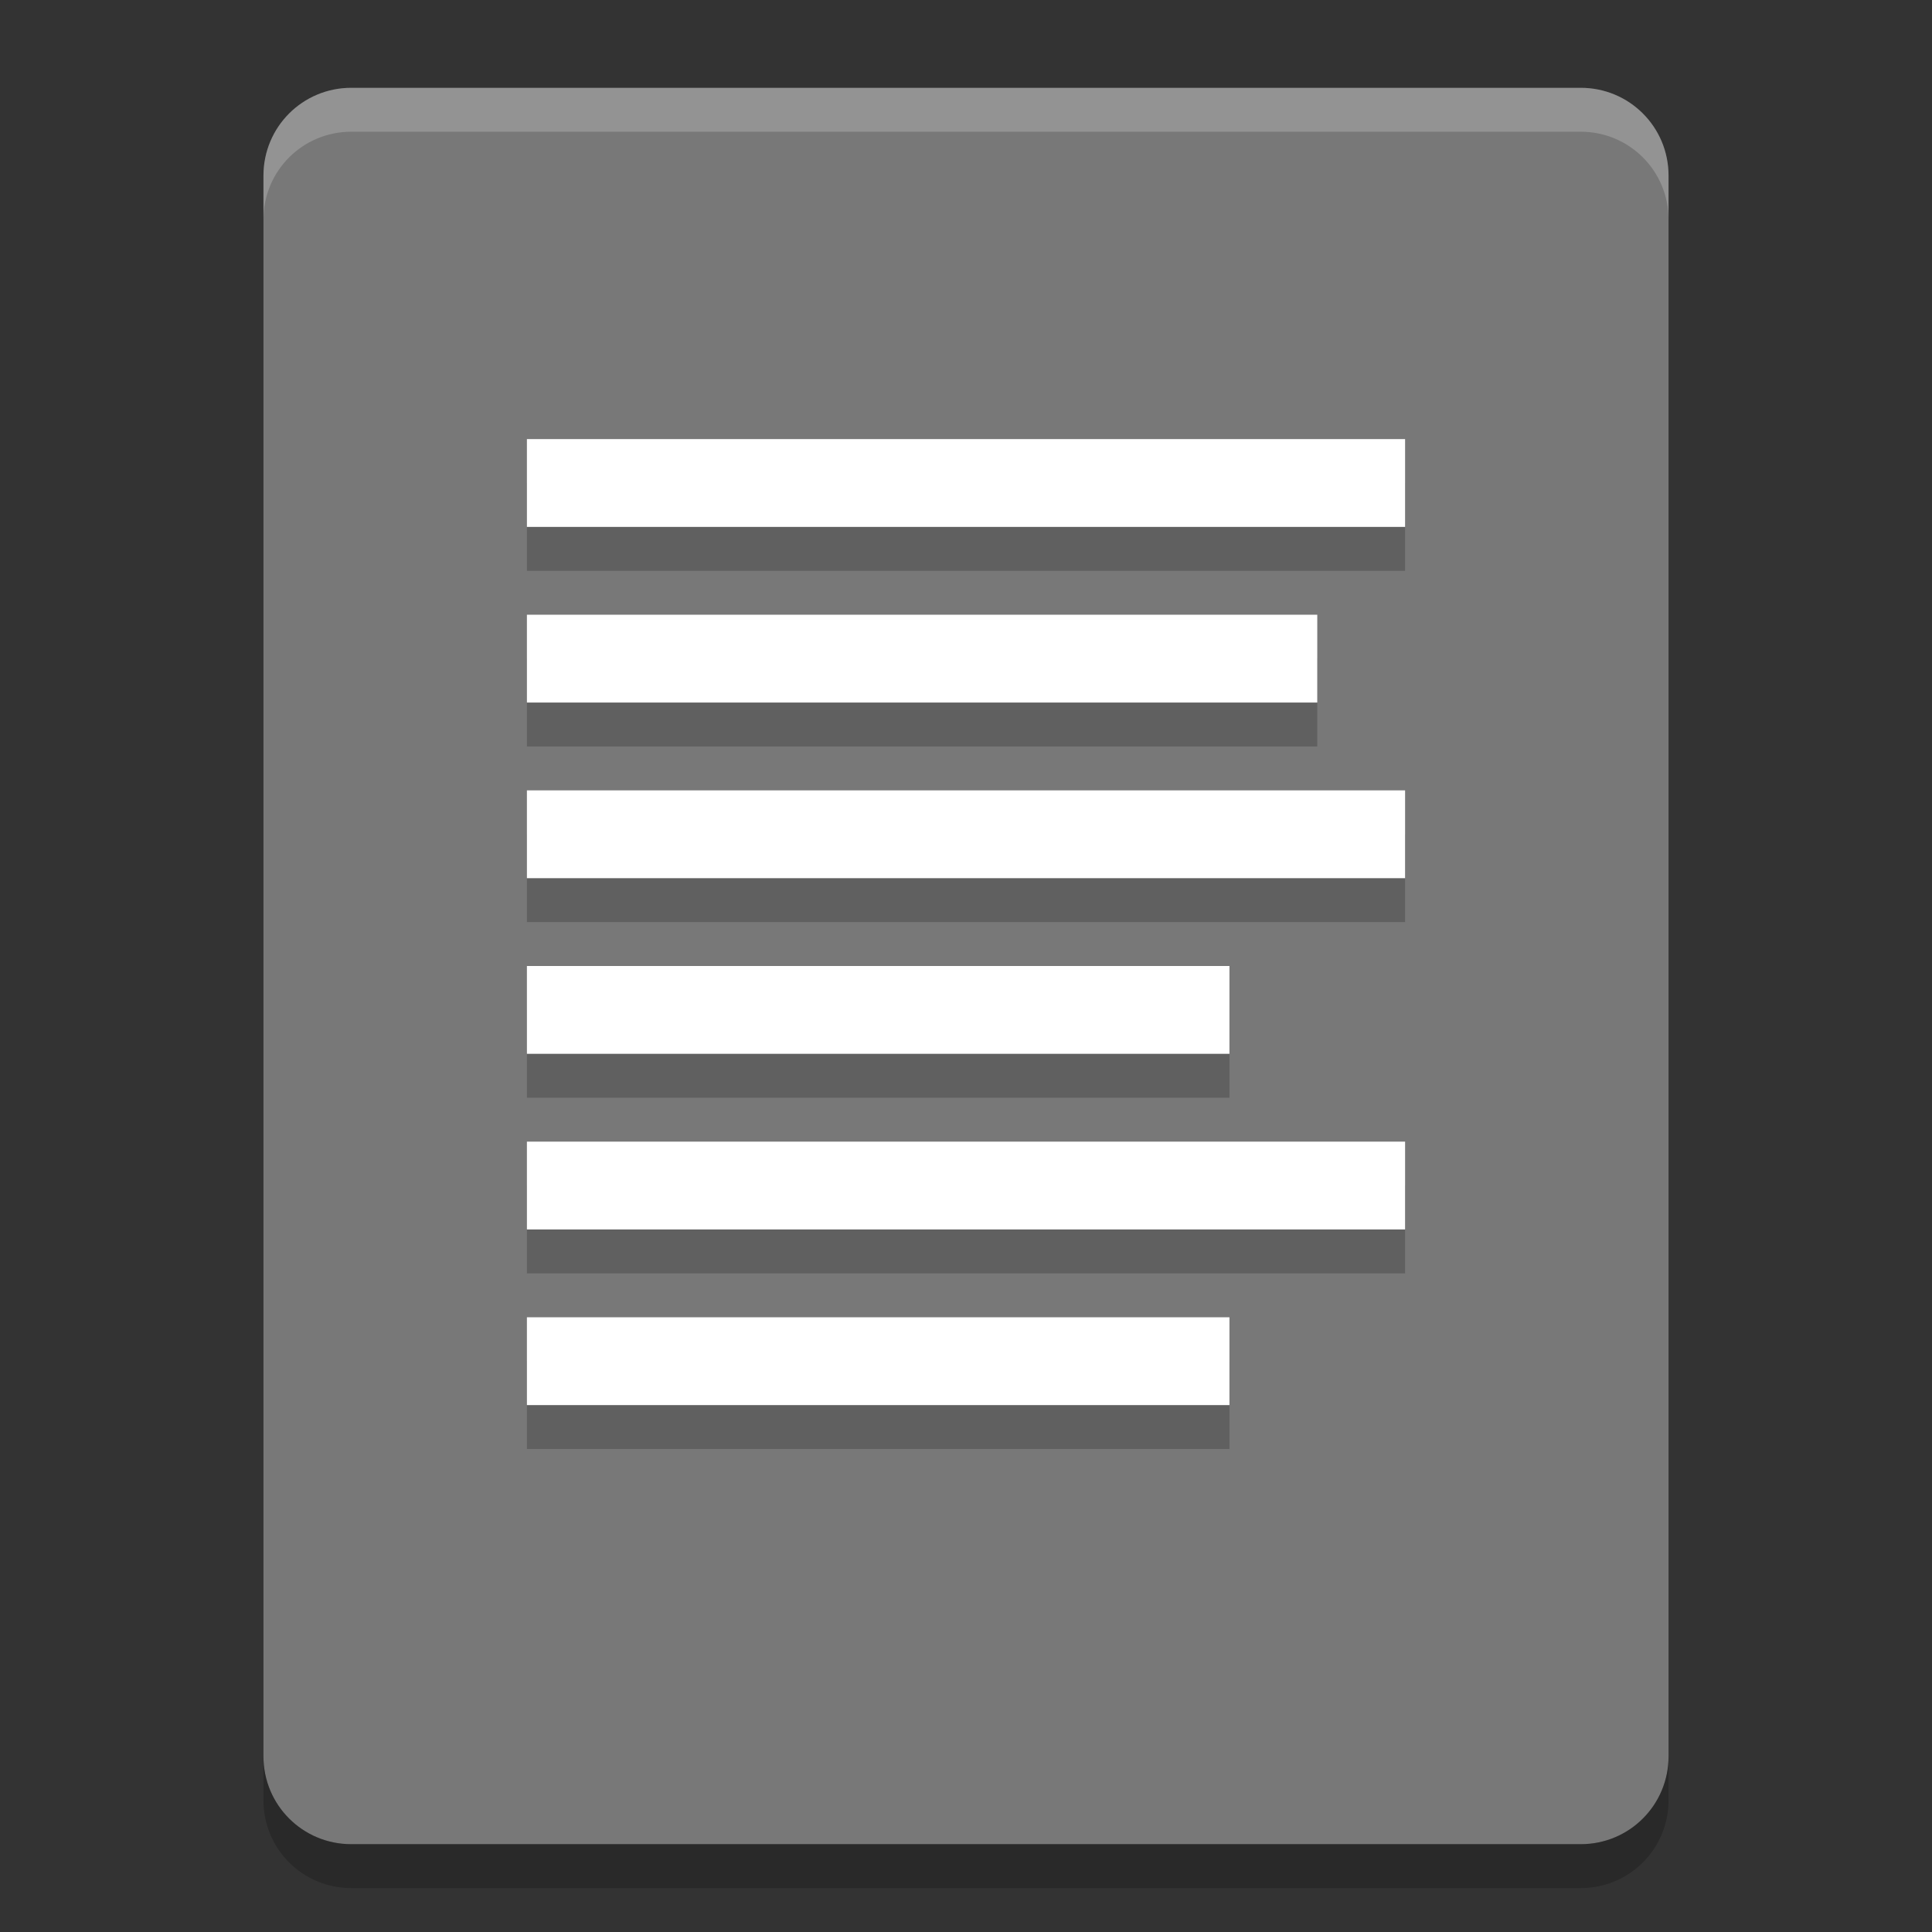 <svg xmlns="http://www.w3.org/2000/svg" width="22" height="22" version="1">
 <rect width="100%" height="100%" fill="#333333" stroke="none"/>
 <path style="fill:#787878" d="M 19,20 19,2 C 19,1.446 18.554,1 18,1 L 4,1 C 3.446,1 3,1.446 3,2 l 0,18 c 0,0.554 0.446,1 1,1 l 14,0 c 0.554,0 1,-0.446 1,-1 z"/>
 <path d="m 6,5.5 0,1 10,0 0,-1 -10,0 z m 0,2 0,1 9,0 0,-1 -9,0 z m 0,2 0,1 10,0 0,-1 -10,0 z m 0,2 0,1 8,0 0,-1 -8,0 z m 0,2 0,1 10,0 0,-1 -10,0 z m 0,2 0,1 8,0 0,-1 -8,0 z" style="opacity:0.2"/>
 <path style="fill:#ffffff" d="M 6,5 6,6 16,6 16,5 6,5 Z m 0,2 0,1 9,0 0,-1 -9,0 z m 0,2 0,1 10,0 0,-1 -10,0 z m 0,2 0,1 8,0 0,-1 -8,0 z m 0,2 0,1 10,0 0,-1 -10,0 z m 0,2 0,1 8,0 0,-1 -8,0 z"/>
 <path style="opacity:0.2;fill:#ffffff" d="M 4,1 C 3.446,1 3,1.446 3,2 l 0,0.5 c 0,-0.554 0.446,-1 1,-1 l 14,0 c 0.554,0 1,0.446 1,1 L 19,2 C 19,1.446 18.554,1 18,1 Z"/>
 <path style="opacity:0.2" d="m 3,20 0,0.5 c 0,0.554 0.446,1 1,1 l 14,0 c 0.554,0 1,-0.446 1,-1 L 19,20 c 0,0.554 -0.446,1 -1,1 L 4,21 C 3.446,21 3,20.554 3,20 Z"/>
</svg>
